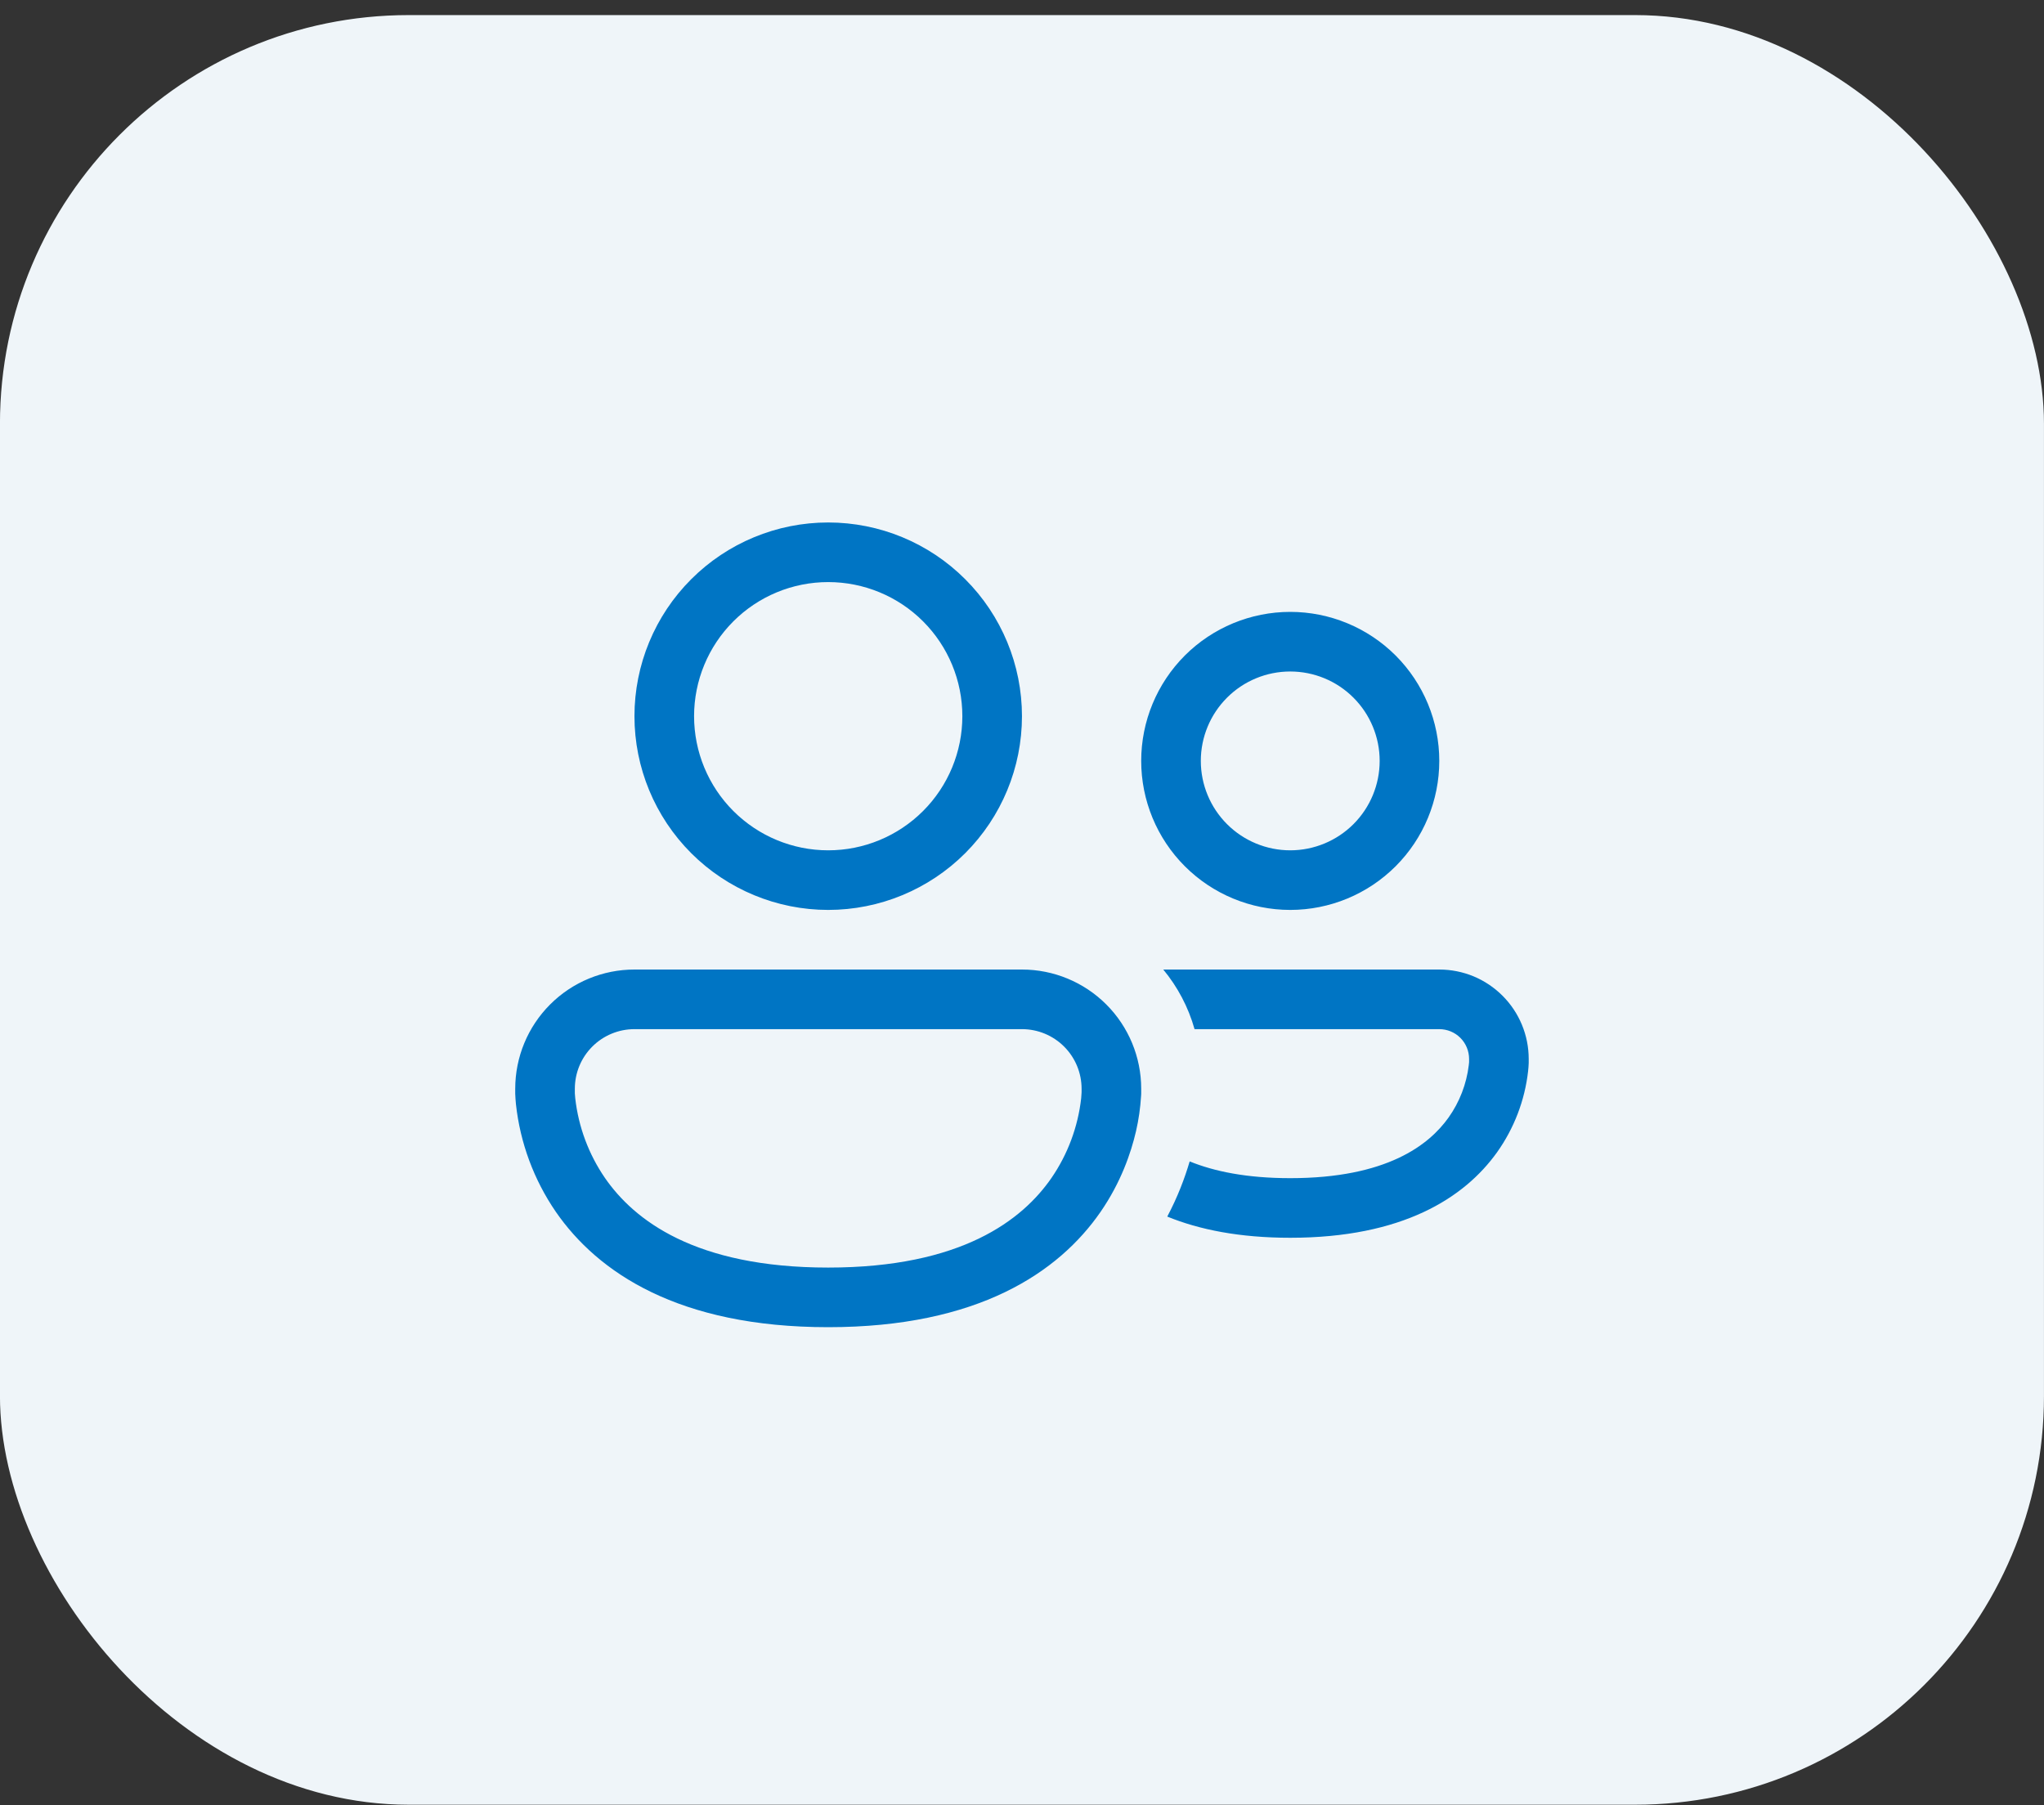 <svg width="60" height="53" viewBox="0 0 60 53" fill="none" xmlns="http://www.w3.org/2000/svg">
<rect x="0" y="0" width="60" height="53" fill="#333333" stroke="none"/>
<rect x="-0.001" y="0.443" width="60" height="52.541" rx="12" fill="#EFF5F9"/>
<path d="M20.374 21.026C20.374 19.982 20.789 18.98 21.527 18.242C22.266 17.503 23.267 17.089 24.311 17.089C25.356 17.089 26.357 17.503 27.096 18.242C27.834 18.98 28.249 19.982 28.249 21.026C28.249 22.07 27.834 23.072 27.096 23.81C26.357 24.549 25.356 24.964 24.311 24.964C23.267 24.964 22.266 24.549 21.527 23.81C20.789 23.072 20.374 22.07 20.374 21.026ZM24.311 15.339C22.803 15.339 21.357 15.938 20.29 17.005C19.223 18.071 18.624 19.518 18.624 21.026C18.624 22.535 19.223 23.981 20.29 25.048C21.357 26.114 22.803 26.714 24.311 26.714C25.82 26.714 27.267 26.114 28.333 25.048C29.4 23.981 29.999 22.535 29.999 21.026C29.999 19.518 29.4 18.071 28.333 17.005C27.267 15.938 25.82 15.339 24.311 15.339ZM34.264 35.717C35.205 36.102 36.39 36.339 37.874 36.339C41.166 36.339 42.986 35.17 43.945 33.829C44.445 33.126 44.759 32.307 44.856 31.449C44.865 31.369 44.871 31.29 44.874 31.209V31.089C44.874 30.744 44.806 30.403 44.674 30.084C44.542 29.766 44.349 29.476 44.105 29.233C43.861 28.989 43.572 28.795 43.254 28.663C42.935 28.532 42.594 28.464 42.249 28.464H34.147C34.566 28.971 34.882 29.564 35.065 30.214H42.249C42.481 30.214 42.704 30.306 42.868 30.47C43.032 30.634 43.124 30.857 43.124 31.089V31.183L43.115 31.271C43.048 31.826 42.844 32.355 42.52 32.811C41.948 33.614 40.706 34.589 37.874 34.589C36.593 34.589 35.638 34.389 34.922 34.097C34.778 34.587 34.57 35.14 34.264 35.717ZM15.124 31.964C15.124 31.035 15.493 30.145 16.149 29.489C16.805 28.832 17.696 28.464 18.624 28.464H29.999C30.927 28.464 31.817 28.832 32.474 29.489C33.13 30.145 33.499 31.035 33.499 31.964V32.111C33.499 32.128 33.499 32.151 33.495 32.181C33.474 32.527 33.425 32.871 33.347 33.21C33.198 33.854 32.902 34.715 32.306 35.579C31.079 37.354 28.709 38.964 24.311 38.964C19.914 38.964 17.544 37.354 16.317 35.579C15.671 34.638 15.269 33.552 15.145 32.417C15.135 32.315 15.128 32.213 15.124 32.111V31.964ZM16.874 32.069V32.1L16.886 32.245C16.981 33.084 17.28 33.887 17.758 34.583C18.61 35.815 20.397 37.214 24.311 37.214C28.226 37.214 30.013 35.815 30.865 34.583C31.343 33.887 31.642 33.084 31.737 32.245C31.742 32.197 31.746 32.149 31.747 32.1L31.749 32.07V31.964C31.749 31.5 31.565 31.054 31.236 30.726C30.908 30.398 30.463 30.214 29.999 30.214H18.624C18.16 30.214 17.715 30.398 17.387 30.726C17.058 31.054 16.874 31.5 16.874 31.964V32.069ZM35.249 22.339C35.249 21.642 35.526 20.975 36.018 20.483C36.51 19.99 37.178 19.714 37.874 19.714C38.57 19.714 39.238 19.99 39.73 20.483C40.222 20.975 40.499 21.642 40.499 22.339C40.499 23.035 40.222 23.703 39.73 24.195C39.238 24.687 38.57 24.964 37.874 24.964C37.178 24.964 36.51 24.687 36.018 24.195C35.526 23.703 35.249 23.035 35.249 22.339ZM37.874 17.964C36.714 17.964 35.601 18.425 34.78 19.245C33.96 20.066 33.499 21.178 33.499 22.339C33.499 23.499 33.96 24.612 34.78 25.432C35.601 26.253 36.714 26.714 37.874 26.714C39.034 26.714 40.147 26.253 40.968 25.432C41.788 24.612 42.249 23.499 42.249 22.339C42.249 21.178 41.788 20.066 40.968 19.245C40.147 18.425 39.034 17.964 37.874 17.964Z" fill="#0075C4"/>
</svg>
